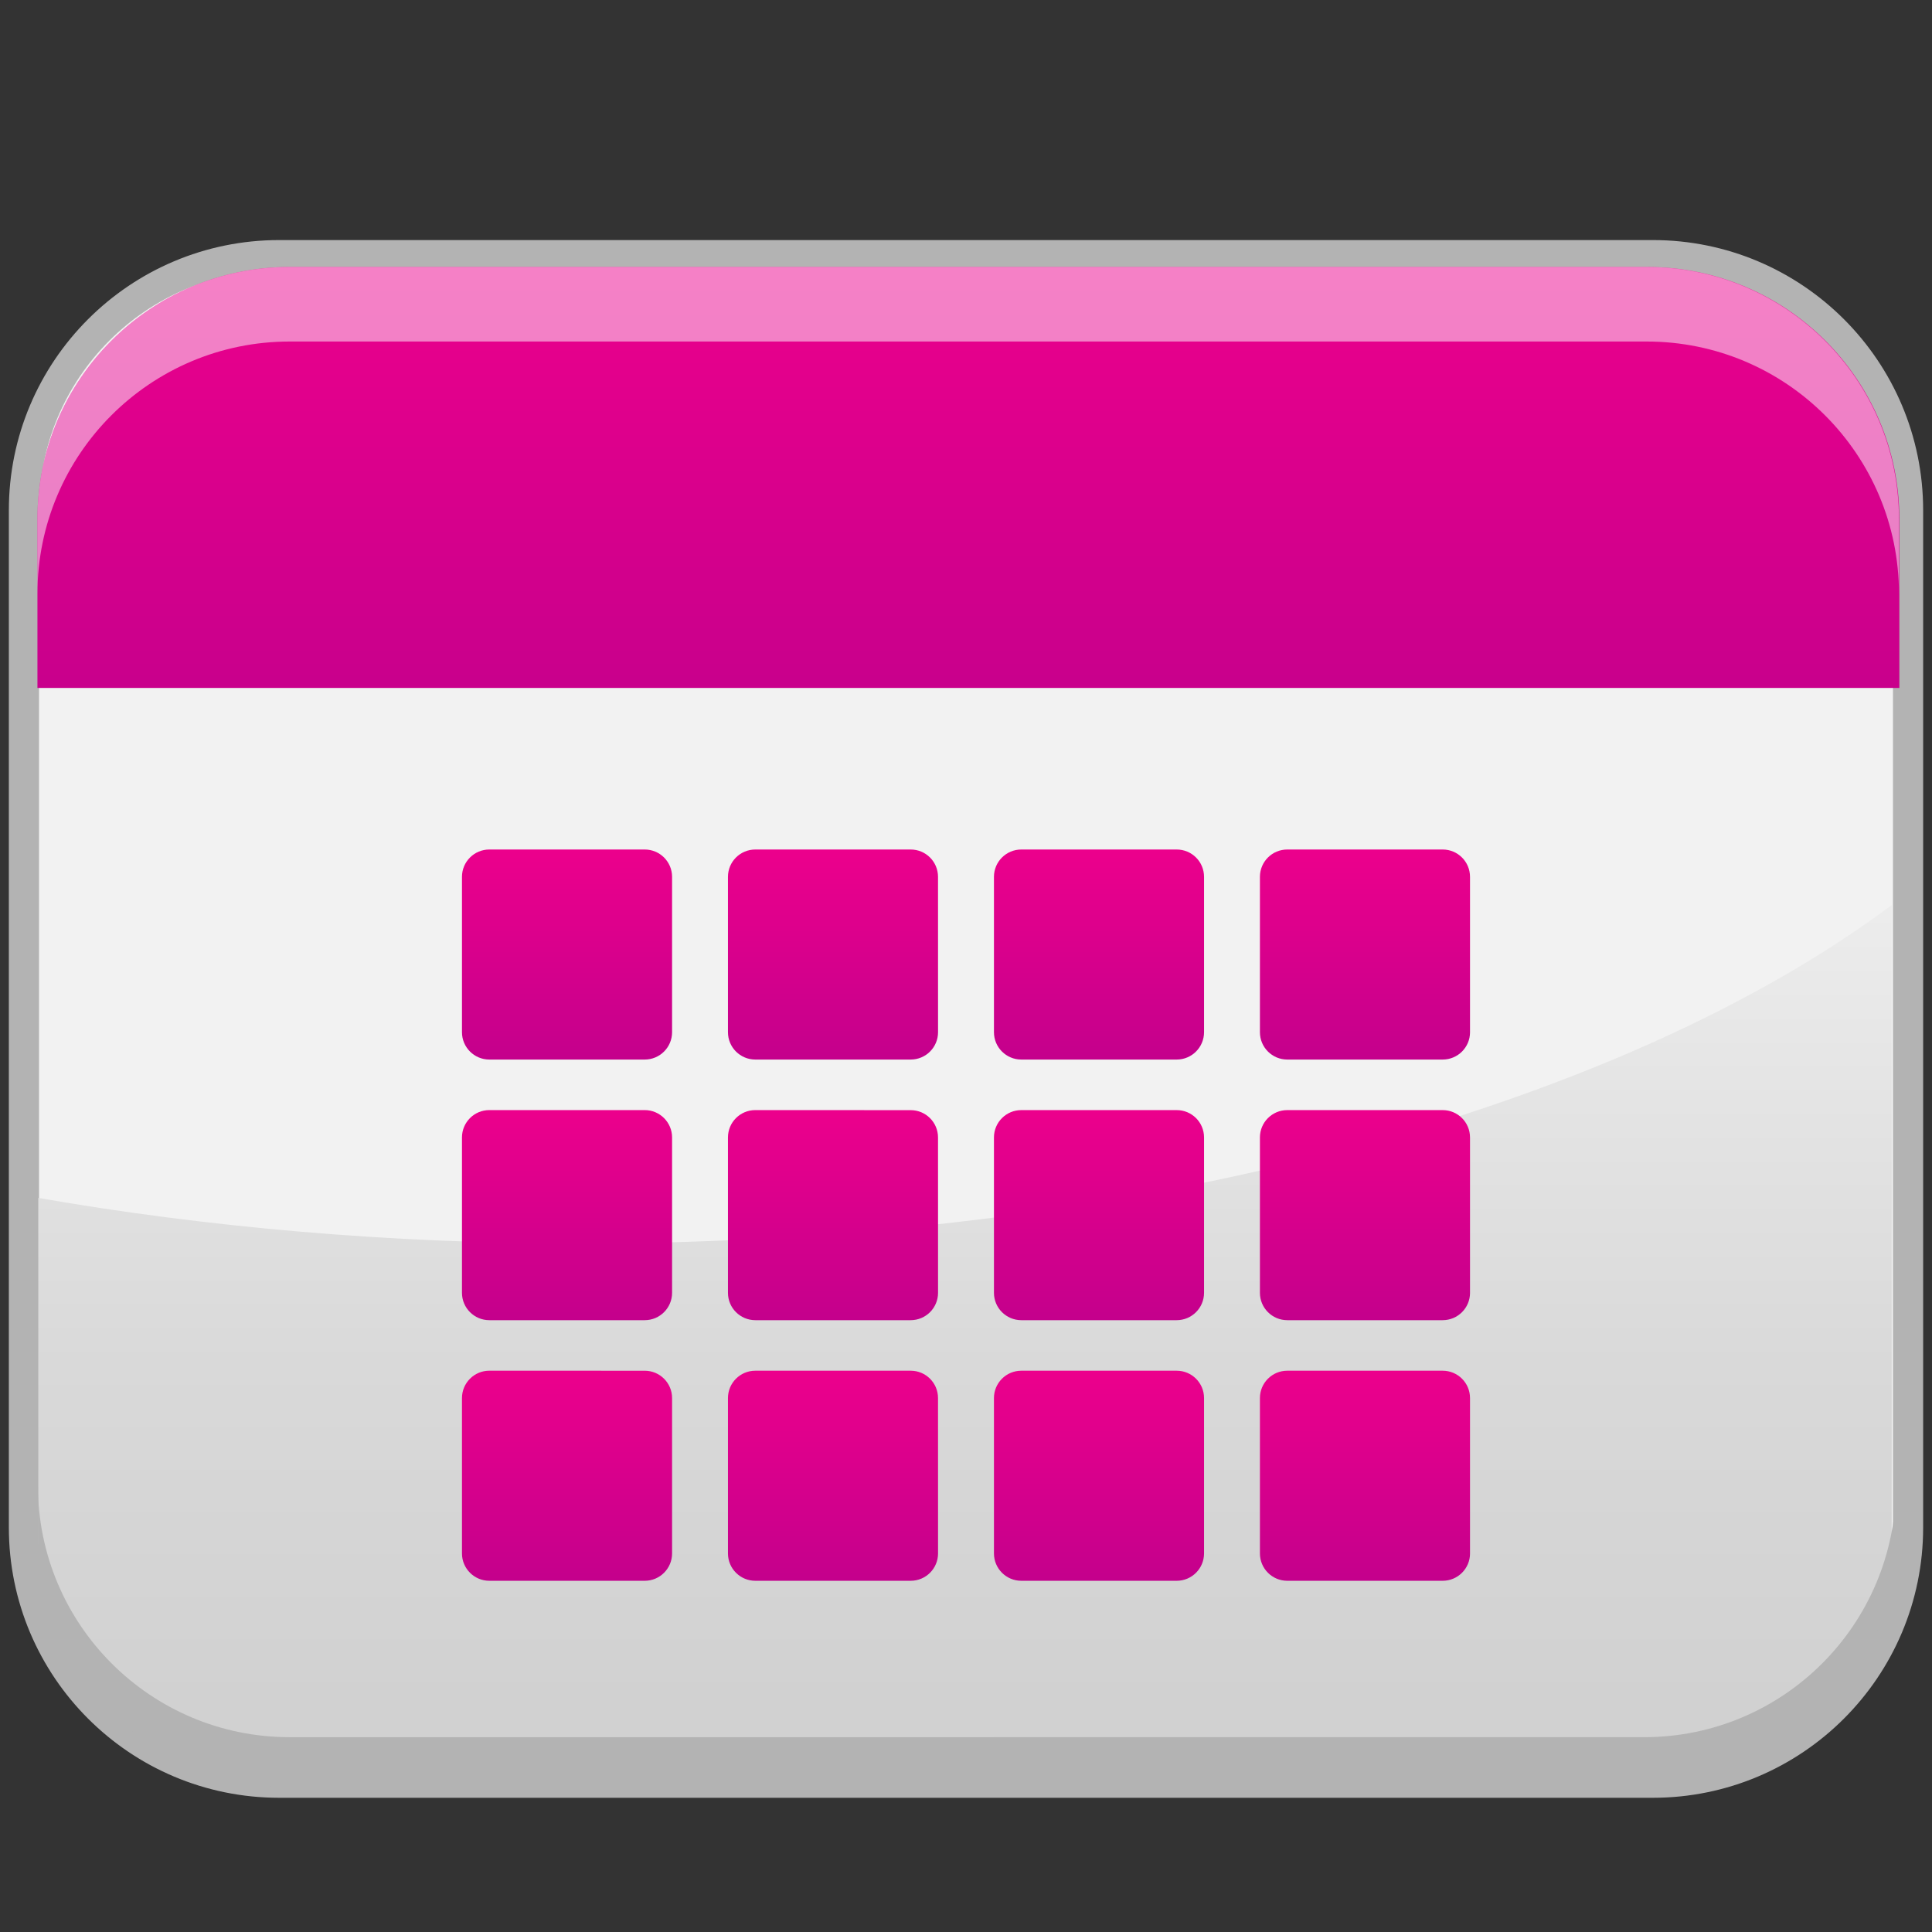 <?xml version="1.0" encoding="utf-8"?>
<!-- Generator: Adobe Illustrator 13.0.0, SVG Export Plug-In . SVG Version: 6.00 Build 14948)  -->
<!DOCTYPE svg PUBLIC "-//W3C//DTD SVG 1.1//EN" "http://www.w3.org/Graphics/SVG/1.1/DTD/svg11.dtd">
<svg version="1.1" id="Layer_1" xmlns="http://www.w3.org/2000/svg" xmlns:xlink="http://www.w3.org/1999/xlink" x="0px" y="0px"
	 width="128px" height="128px" viewBox="0 0 128 128" enable-background="new 0 0 128 128" xml:space="preserve">
<rect x="0" y="0" width="128" height="128" fill="#333333" stroke="none"/>
<g>
	<path fill="#F2F2F2" stroke="#B3B3B3" stroke-width="2" d="M109.502,16.905H18.5c-9.342,0-16.914,7.572-16.914,16.91v67.379
		c0,9.342,7.572,16.914,16.914,16.914h91.002c9.34,0,16.912-7.572,16.912-16.914V33.815
		C126.414,24.478,118.842,16.905,109.502,16.905z"/>
	<linearGradient id="SVGID_1_" gradientUnits="userSpaceOnUse" x1="63.935" y1="118.996" x2="63.935" y2="52.495">
		<stop  offset="0.093" style="stop-color:#D1D1D1"/>
		<stop  offset="0.431" style="stop-color:#D9D9D9"/>
		<stop  offset="0.952" style="stop-color:#EFEFEF"/>
		<stop  offset="0.973" style="stop-color:#F0F0F0"/>
	</linearGradient>
	<path fill="url(#SVGID_1_)" d="M38.496,82.386c-12.658,0-24.773-1.07-35.959-3.022v22.106c0,9.189,7.447,16.639,16.637,16.639
		h89.521c9.188,0,16.637-7.449,16.637-16.639V59.959C107.314,73.42,75.166,82.386,38.496,82.386z"/>
	<path fill="#B3B3B3" d="M108.934,115.092l-89.744,0.001c-9.211,0-16.678-7.469-16.678-16.681v3.288
		c0,9.213,7.467,16.68,16.678,16.68h89.744c9.209,0,16.676-7.467,16.676-16.68v-3.288
		C125.609,107.624,118.143,115.092,108.934,115.092z"/>
	<linearGradient id="SVGID_2_" gradientUnits="userSpaceOnUse" x1="64.159" y1="17.262" x2="64.159" y2="49.158">
		<stop  offset="0" style="stop-color:#EC008C"/>
		<stop  offset="1" style="stop-color:#C4008C"/>
	</linearGradient>
	<path fill="url(#SVGID_2_)" d="M125.838,45.578V34.399c0-9.229-7.482-16.712-16.713-16.712h-89.93
		C9.963,17.688,2.48,25.171,2.48,34.4v11.178H125.838z"/>
	<path opacity="0.5" fill="#FFFFFF" d="M109.102,17.688h-89.91c-9.23,0-16.711,7.481-16.711,16.707v4.94
		c0-9.227,7.48-16.708,16.711-16.708h89.91c9.227,0,16.709,7.481,16.709,16.708v-4.94C125.811,25.169,118.328,17.688,109.102,17.688
		z"/>
	<g>
		<g>
			
				<linearGradient id="SVGID_3_" gradientUnits="userSpaceOnUse" x1="-375.053" y1="870.273" x2="-375.053" y2="884.189" gradientTransform="matrix(1 0 0 1 412.62 -813.991)">
				<stop  offset="0" style="stop-color:#EC008C"/>
				<stop  offset="1" style="stop-color:#C4008C"/>
			</linearGradient>
			<path fill="url(#SVGID_3_)" d="M44.527,68.386c0,1.002-0.813,1.812-1.813,1.812H32.419c-1,0-1.812-0.812-1.812-1.812V58.093
				c0-1.002,0.812-1.811,1.812-1.811h10.295c1,0,1.813,0.809,1.813,1.811V68.386L44.527,68.386z"/>
			
				<linearGradient id="SVGID_4_" gradientUnits="userSpaceOnUse" x1="-357.432" y1="870.273" x2="-357.432" y2="884.189" gradientTransform="matrix(1 0 0 1 412.62 -813.991)">
				<stop  offset="0" style="stop-color:#EC008C"/>
				<stop  offset="1" style="stop-color:#C4008C"/>
			</linearGradient>
			<path fill="url(#SVGID_4_)" d="M62.148,68.386c0,1.002-0.812,1.812-1.813,1.812H50.042c-1.001,0-1.813-0.811-1.813-1.812V58.093
				c0-1.002,0.812-1.811,1.813-1.811h10.292c1.003,0,1.812,0.809,1.812,1.811L62.148,68.386L62.148,68.386z"/>
			
				<linearGradient id="SVGID_5_" gradientUnits="userSpaceOnUse" x1="-339.809" y1="870.273" x2="-339.809" y2="884.189" gradientTransform="matrix(1 0 0 1 412.62 -813.991)">
				<stop  offset="0" style="stop-color:#EC008C"/>
				<stop  offset="1" style="stop-color:#C4008C"/>
			</linearGradient>
			<path fill="url(#SVGID_5_)" d="M79.771,68.386c0,1.002-0.813,1.812-1.813,1.812H67.664c-1,0-1.812-0.811-1.812-1.812V58.093
				c0-1.002,0.812-1.811,1.812-1.811h10.295c1,0,1.812,0.809,1.812,1.811V68.386L79.771,68.386z"/>
			
				<linearGradient id="SVGID_6_" gradientUnits="userSpaceOnUse" x1="-322.188" y1="870.273" x2="-322.188" y2="884.189" gradientTransform="matrix(1 0 0 1 412.62 -813.991)">
				<stop  offset="0" style="stop-color:#EC008C"/>
				<stop  offset="1" style="stop-color:#C4008C"/>
			</linearGradient>
			<path fill="url(#SVGID_6_)" d="M97.393,68.386c0,1.002-0.812,1.812-1.812,1.812H85.285c-1,0-1.812-0.811-1.812-1.812V58.093
				c0-1.002,0.812-1.811,1.812-1.811H95.58c1,0,1.812,0.809,1.812,1.811V68.386z"/>
		</g>
		<g>
			
				<linearGradient id="SVGID_7_" gradientUnits="userSpaceOnUse" x1="-375.053" y1="887.537" x2="-375.053" y2="901.457" gradientTransform="matrix(1 0 0 1 412.62 -813.991)">
				<stop  offset="0" style="stop-color:#EC008C"/>
				<stop  offset="1" style="stop-color:#C4008C"/>
			</linearGradient>
			<path fill="url(#SVGID_7_)" d="M44.527,85.653c0,1-0.813,1.812-1.813,1.812H32.419c-1,0-1.812-0.812-1.812-1.812V75.358
				c0-1.002,0.812-1.812,1.812-1.812h10.295c1,0,1.813,0.812,1.813,1.812V85.653L44.527,85.653z"/>
			
				<linearGradient id="SVGID_8_" gradientUnits="userSpaceOnUse" x1="-357.432" y1="887.537" x2="-357.432" y2="901.457" gradientTransform="matrix(1 0 0 1 412.62 -813.991)">
				<stop  offset="0" style="stop-color:#EC008C"/>
				<stop  offset="1" style="stop-color:#C4008C"/>
			</linearGradient>
			<path fill="url(#SVGID_8_)" d="M62.148,85.653c0,1-0.812,1.812-1.813,1.812H50.042c-1.001,0-1.813-0.812-1.813-1.812V75.358
				c0-1.002,0.812-1.812,1.813-1.812l10.292,0.004c1.003,0,1.812,0.809,1.812,1.811L62.148,85.653L62.148,85.653z"/>
			
				<linearGradient id="SVGID_9_" gradientUnits="userSpaceOnUse" x1="-339.809" y1="887.539" x2="-339.809" y2="901.457" gradientTransform="matrix(1 0 0 1 412.62 -813.991)">
				<stop  offset="0" style="stop-color:#EC008C"/>
				<stop  offset="1" style="stop-color:#C4008C"/>
			</linearGradient>
			<path fill="url(#SVGID_9_)" d="M79.771,85.653c0,1-0.813,1.812-1.813,1.812H67.664c-1,0-1.812-0.812-1.812-1.812V75.358
				c0-1.002,0.812-1.811,1.812-1.811h10.295c1,0,1.812,0.809,1.812,1.811V85.653L79.771,85.653z"/>
			
				<linearGradient id="SVGID_10_" gradientUnits="userSpaceOnUse" x1="-322.188" y1="887.539" x2="-322.188" y2="901.457" gradientTransform="matrix(1 0 0 1 412.62 -813.991)">
				<stop  offset="0" style="stop-color:#EC008C"/>
				<stop  offset="1" style="stop-color:#C4008C"/>
			</linearGradient>
			<path fill="url(#SVGID_10_)" d="M97.393,85.653c0,1-0.812,1.812-1.812,1.812H85.285c-1,0-1.812-0.812-1.812-1.812V75.358
				c0-1.002,0.812-1.811,1.812-1.811H95.58c1,0,1.812,0.809,1.812,1.811V85.653z"/>
		</g>
		<g>
			
				<linearGradient id="SVGID_11_" gradientUnits="userSpaceOnUse" x1="-375.053" y1="904.803" x2="-375.053" y2="918.723" gradientTransform="matrix(1 0 0 1 412.62 -813.991)">
				<stop  offset="0" style="stop-color:#EC008C"/>
				<stop  offset="1" style="stop-color:#C4008C"/>
			</linearGradient>
			<path fill="url(#SVGID_11_)" d="M44.527,102.919c0,1-0.813,1.812-1.813,1.812H32.419c-1,0-1.812-0.812-1.812-1.812V92.624
				c0-1,0.812-1.812,1.812-1.812l10.295,0.002c1,0,1.813,0.811,1.813,1.811V102.919L44.527,102.919z"/>
			
				<linearGradient id="SVGID_12_" gradientUnits="userSpaceOnUse" x1="-357.432" y1="904.805" x2="-357.432" y2="918.723" gradientTransform="matrix(1 0 0 1 412.62 -813.991)">
				<stop  offset="0" style="stop-color:#EC008C"/>
				<stop  offset="1" style="stop-color:#C4008C"/>
			</linearGradient>
			<path fill="url(#SVGID_12_)" d="M62.148,102.919c0,1-0.812,1.812-1.813,1.812H50.042c-1.001,0-1.813-0.812-1.813-1.812V92.624
				c0-1,0.812-1.811,1.813-1.811h10.292c1.003,0,1.812,0.811,1.812,1.811L62.148,102.919L62.148,102.919z"/>
			
				<linearGradient id="SVGID_13_" gradientUnits="userSpaceOnUse" x1="-339.809" y1="904.805" x2="-339.809" y2="918.723" gradientTransform="matrix(1 0 0 1 412.62 -813.991)">
				<stop  offset="0" style="stop-color:#EC008C"/>
				<stop  offset="1" style="stop-color:#C4008C"/>
			</linearGradient>
			<path fill="url(#SVGID_13_)" d="M79.771,102.919c0,1-0.813,1.812-1.813,1.812H67.664c-1,0-1.812-0.812-1.812-1.812V92.624
				c0-1,0.812-1.811,1.812-1.811h10.295c1,0,1.812,0.811,1.812,1.811V102.919L79.771,102.919z"/>
			
				<linearGradient id="SVGID_14_" gradientUnits="userSpaceOnUse" x1="-322.188" y1="904.805" x2="-322.188" y2="918.723" gradientTransform="matrix(1 0 0 1 412.62 -813.991)">
				<stop  offset="0" style="stop-color:#EC008C"/>
				<stop  offset="1" style="stop-color:#C4008C"/>
			</linearGradient>
			<path fill="url(#SVGID_14_)" d="M97.393,102.919c0,1-0.812,1.812-1.812,1.812H85.285c-1,0-1.812-0.812-1.812-1.812V92.624
				c0-1,0.812-1.811,1.812-1.811H95.58c1,0,1.812,0.811,1.812,1.811V102.919z"/>
		</g>
	</g>
</g>
</svg>
